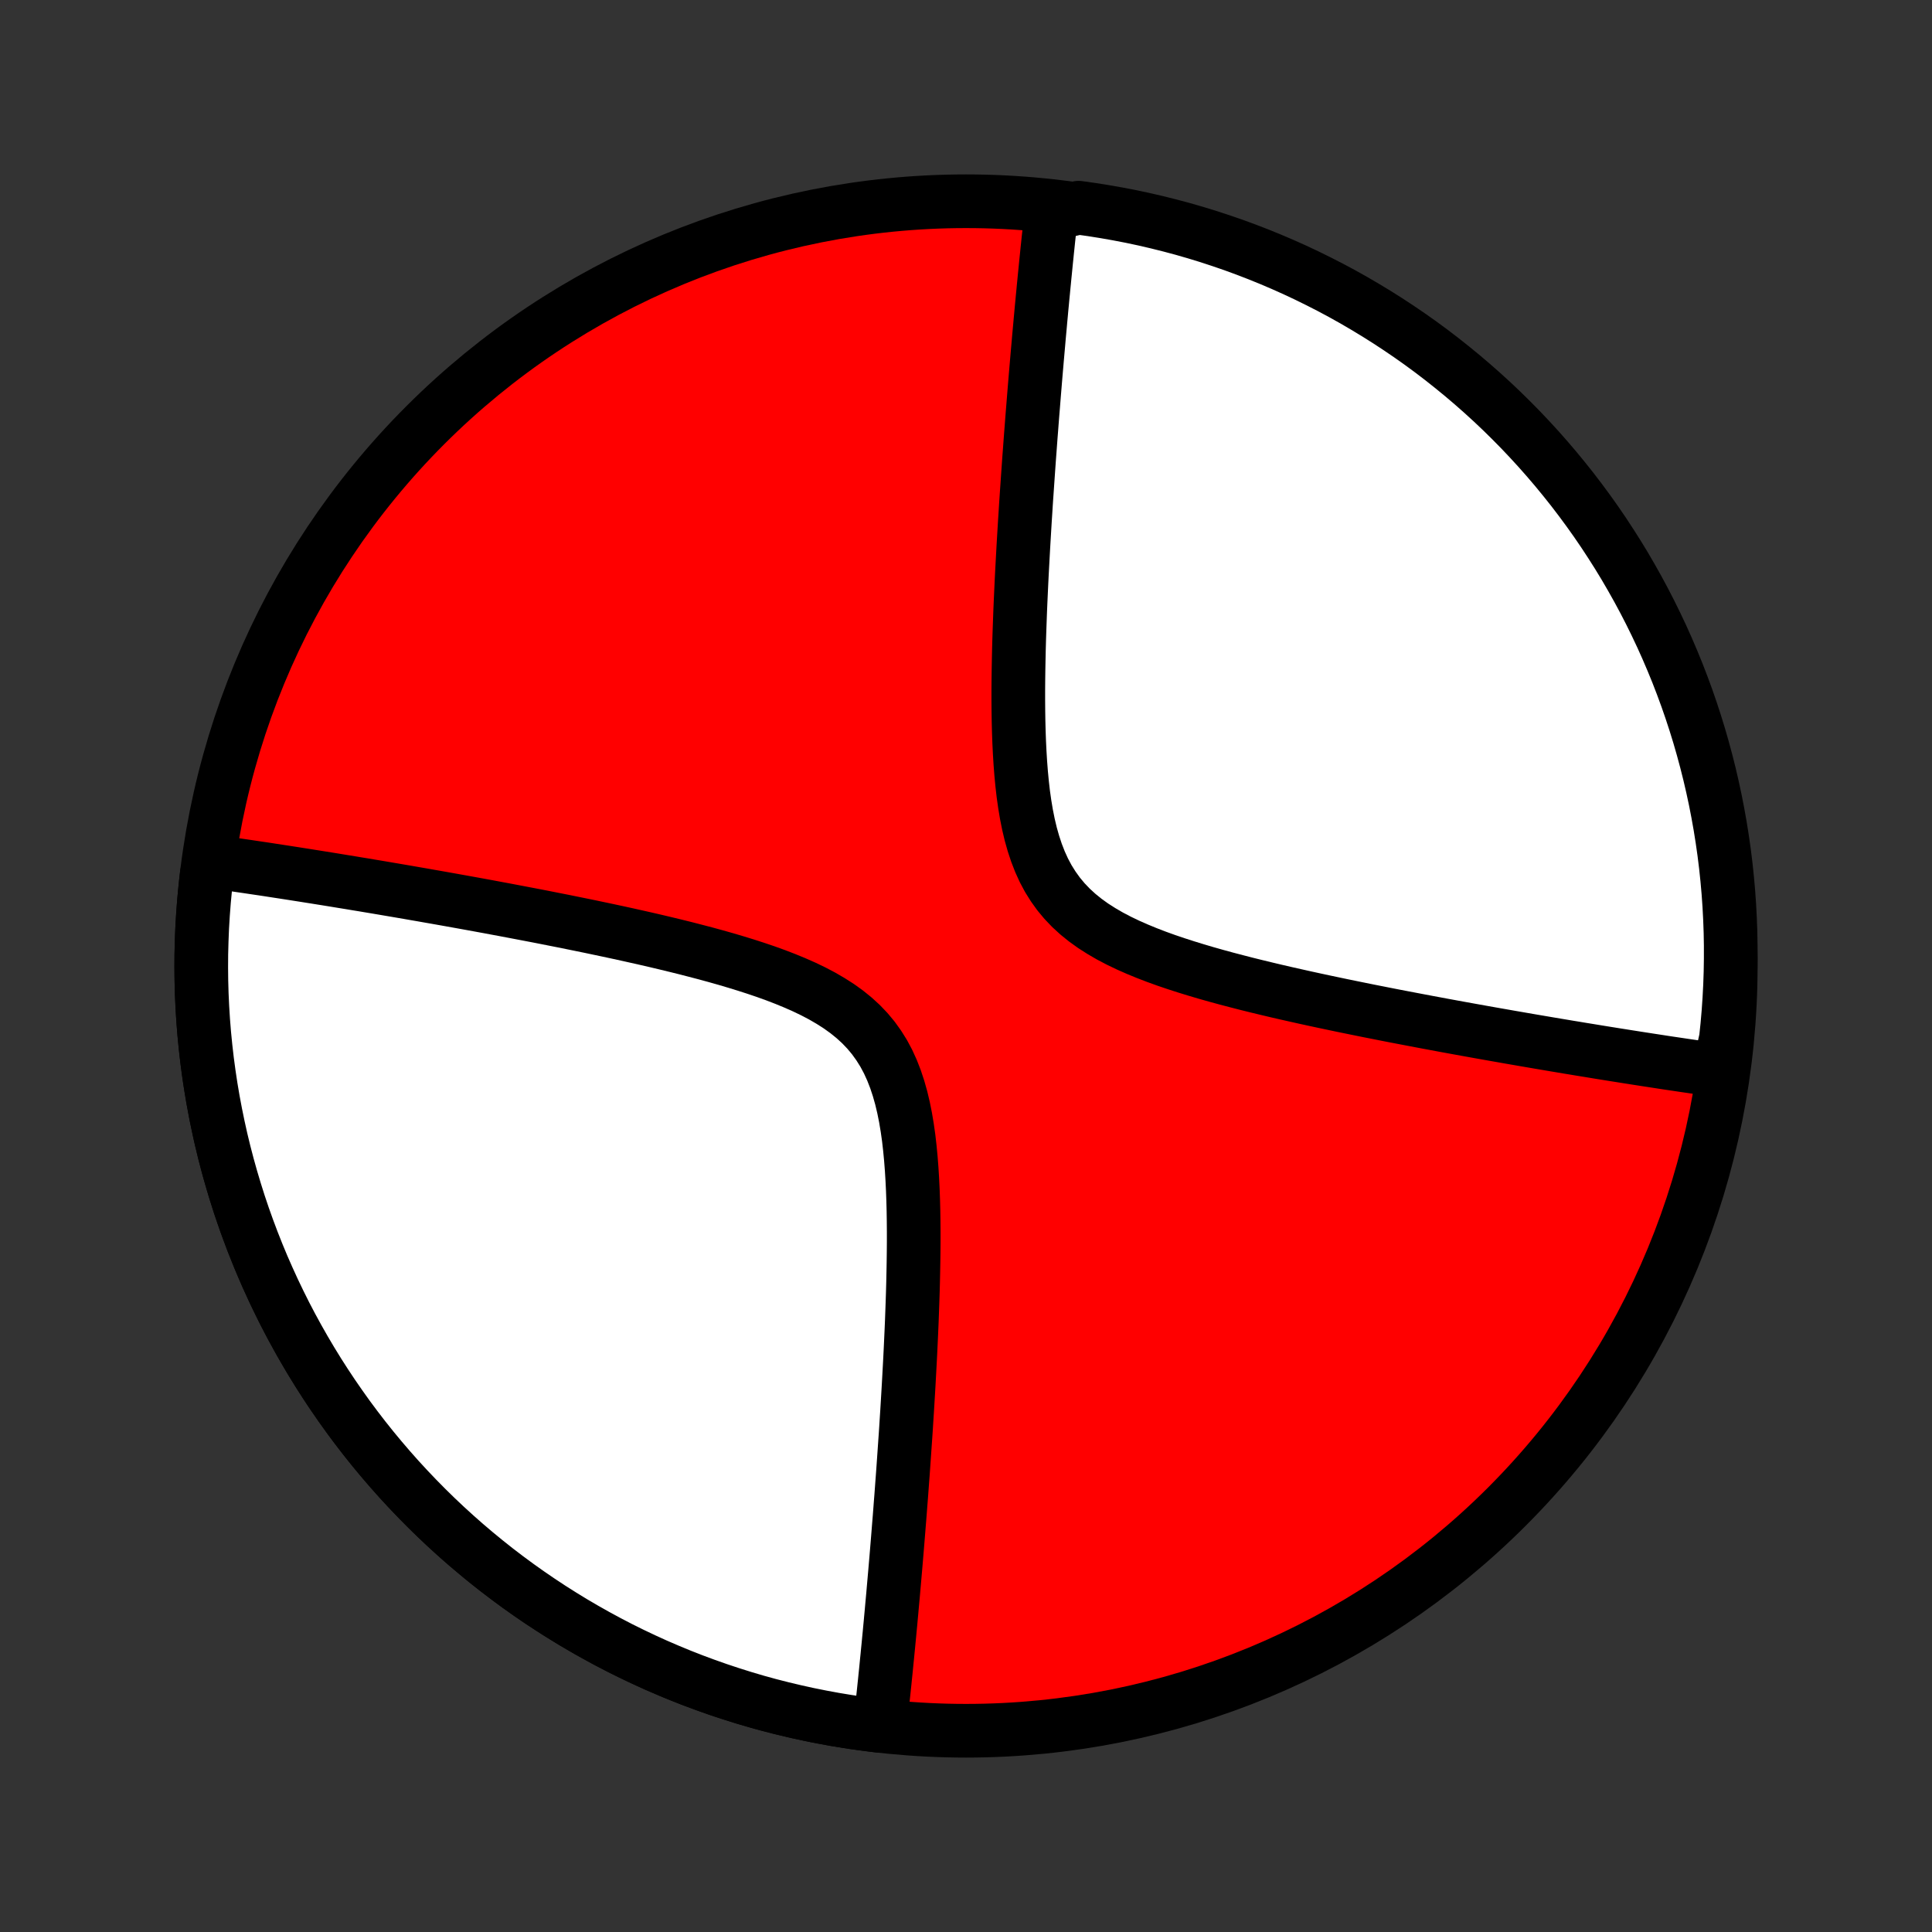 <?xml version="1.0" encoding="utf-8" standalone="no"?>
<!DOCTYPE svg PUBLIC "-//W3C//DTD SVG 1.1//EN"
  "http://www.w3.org/Graphics/SVG/1.1/DTD/svg11.dtd">
<!-- Created with matplotlib (http://matplotlib.org/) -->
<svg height="72pt" version="1.1" viewBox="0 0 72 72" width="72pt" xmlns="http://www.w3.org/2000/svg" xmlns:xlink="http://www.w3.org/1999/xlink">
 <rect x="0" y="0" width="72" height="72" fill="#333333" stroke="none"/>
 <defs>
  <style type="text/css">
*{stroke-linecap:butt;stroke-linejoin:round;}
  </style>
 </defs>
 <g id="figure_1">
  <g id="patch_1">
   <path d="
M0 72
L72 72
L72 0
L0 0
z
" style="fill:none;"/>
  </g>
  <g id="axes_1">
   <g id="PatchCollection_1">
    <defs>
     <path d="
M36 -7.5
C43.558 -7.5 50.808 -10.503 56.153 -15.848
C61.497 -21.192 64.5 -28.442 64.5 -36
C64.5 -43.558 61.497 -50.808 56.153 -56.153
C50.808 -61.497 43.558 -64.5 36 -64.5
C28.442 -64.5 21.192 -61.497 15.848 -56.153
C10.503 -50.808 7.5 -43.558 7.5 -36
C7.5 -28.442 10.503 -21.192 15.848 -15.848
C21.192 -10.503 28.442 -7.5 36 -7.5
z
" id="C0_0_a811fe30f3"/>
     <path d="
M32.793 -7.681
L32.813 -7.858
L32.833 -8.037
L32.853 -8.217
L32.873 -8.398
L32.892 -8.581
L32.912 -8.764
L32.932 -8.95
L32.951 -9.136
L32.971 -9.324
L32.99 -9.514
L33.01 -9.705
L33.029 -9.898
L33.048 -10.093
L33.068 -10.289
L33.087 -10.488
L33.107 -10.688
L33.126 -10.89
L33.146 -11.094
L33.165 -11.3
L33.185 -11.508
L33.204 -11.719
L33.224 -11.932
L33.243 -12.147
L33.263 -12.364
L33.283 -12.584
L33.302 -12.807
L33.322 -13.032
L33.342 -13.26
L33.362 -13.49
L33.382 -13.724
L33.402 -13.96
L33.422 -14.199
L33.442 -14.442
L33.462 -14.687
L33.482 -14.936
L33.502 -15.188
L33.523 -15.443
L33.543 -15.702
L33.563 -15.965
L33.584 -16.231
L33.604 -16.5
L33.624 -16.774
L33.645 -17.051
L33.665 -17.332
L33.685 -17.617
L33.705 -17.906
L33.725 -18.199
L33.746 -18.496
L33.766 -18.798
L33.785 -19.104
L33.805 -19.413
L33.824 -19.728
L33.843 -20.046
L33.862 -20.369
L33.88 -20.697
L33.898 -21.028
L33.916 -21.364
L33.933 -21.705
L33.949 -22.05
L33.965 -22.399
L33.98 -22.752
L33.993 -23.109
L34.006 -23.471
L34.018 -23.836
L34.028 -24.205
L34.036 -24.577
L34.043 -24.953
L34.048 -25.332
L34.051 -25.714
L34.051 -26.098
L34.048 -26.485
L34.042 -26.873
L34.032 -27.262
L34.018 -27.653
L33.999 -28.043
L33.975 -28.433
L33.945 -28.822
L33.908 -29.209
L33.864 -29.594
L33.81 -29.974
L33.747 -30.35
L33.673 -30.719
L33.587 -31.082
L33.487 -31.436
L33.373 -31.78
L33.243 -32.114
L33.097 -32.435
L32.932 -32.744
L32.748 -33.038
L32.546 -33.319
L32.325 -33.584
L32.085 -33.835
L31.827 -34.071
L31.552 -34.293
L31.261 -34.502
L30.955 -34.697
L30.637 -34.882
L30.307 -35.055
L29.968 -35.218
L29.619 -35.372
L29.264 -35.518
L28.903 -35.657
L28.537 -35.789
L28.168 -35.914
L27.796 -36.034
L27.422 -36.149
L27.047 -36.26
L26.672 -36.366
L26.298 -36.468
L25.924 -36.566
L25.552 -36.662
L25.181 -36.754
L24.813 -36.843
L24.447 -36.93
L24.084 -37.014
L23.724 -37.095
L23.367 -37.175
L23.014 -37.252
L22.665 -37.327
L22.319 -37.4
L21.977 -37.472
L21.639 -37.541
L21.305 -37.609
L20.975 -37.676
L20.649 -37.74
L20.327 -37.804
L20.01 -37.866
L19.696 -37.926
L19.387 -37.985
L19.082 -38.043
L18.781 -38.1
L18.484 -38.155
L18.191 -38.21
L17.902 -38.263
L17.617 -38.315
L17.336 -38.366
L17.058 -38.416
L16.785 -38.465
L16.515 -38.513
L16.249 -38.56
L15.986 -38.606
L15.727 -38.652
L15.471 -38.696
L15.219 -38.74
L14.969 -38.783
L14.723 -38.825
L14.481 -38.866
L14.241 -38.907
L14.004 -38.947
L13.77 -38.986
L13.539 -39.025
L13.311 -39.062
L13.085 -39.1
L12.862 -39.136
L12.642 -39.172
L12.424 -39.208
L12.208 -39.243
L11.995 -39.277
L11.784 -39.311
L11.575 -39.344
L11.368 -39.377
L11.164 -39.409
L10.961 -39.441
L10.761 -39.472
L10.562 -39.503
L10.365 -39.533
L10.17 -39.563
L9.977 -39.593
L9.785 -39.622
L9.595 -39.65
L9.406 -39.678
L9.219 -39.706
L9.033 -39.733
L8.849 -39.76
L8.666 -39.787
L8.485 -39.813
L8.304 -39.839
L8.125 -39.864
L7.947 -39.889
L7.706 -39.421
L7.651 -38.926
L7.604 -38.431
L7.566 -37.935
L7.536 -37.439
L7.516 -36.942
L7.503 -36.444
L7.5 -35.947
L7.505 -35.45
L7.519 -34.952
L7.542 -34.456
L7.573 -33.959
L7.613 -33.463
L7.662 -32.968
L7.719 -32.474
L7.785 -31.981
L7.859 -31.489
L7.942 -30.999
L8.034 -30.51
L8.134 -30.023
L8.242 -29.537
L8.359 -29.054
L8.485 -28.572
L8.619 -28.093
L8.761 -27.617
L8.911 -27.143
L9.07 -26.671
L9.237 -26.203
L9.412 -25.737
L9.595 -25.275
L9.786 -24.815
L9.986 -24.36
L10.193 -23.907
L10.408 -23.459
L10.63 -23.014
L10.861 -22.573
L11.099 -22.137
L11.345 -21.704
L11.598 -21.276
L11.859 -20.852
L12.127 -20.433
L12.402 -20.019
L12.685 -19.61
L12.974 -19.205
L13.271 -18.806
L13.574 -18.412
L13.885 -18.023
L14.202 -17.64
L14.526 -17.262
L14.856 -16.89
L15.193 -16.524
L15.536 -16.164
L15.885 -15.81
L16.24 -15.462
L16.602 -15.12
L16.969 -14.785
L17.342 -14.456
L17.721 -14.134
L18.106 -13.818
L18.495 -13.509
L18.891 -13.207
L19.291 -12.912
L19.697 -12.624
L20.107 -12.343
L20.522 -12.069
L20.942 -11.803
L21.367 -11.543
L21.796 -11.292
L22.229 -11.048
L22.667 -10.811
L23.108 -10.582
L23.554 -10.361
L24.003 -10.148
L24.456 -9.942
L24.913 -9.745
L25.373 -9.555
L25.836 -9.374
L26.302 -9.201
L26.771 -9.036
L27.244 -8.879
L27.718 -8.73
L28.195 -8.589
L28.675 -8.457
L29.157 -8.334
L29.641 -8.219
L30.126 -8.112
L30.614 -8.014
L31.103 -7.924
L31.594 -7.843
L32.086 -7.77
z
" id="C0_1_c2e5a21057"/>
     <path d="
M64.053 -32.111
L63.875 -32.136
L63.696 -32.161
L63.516 -32.187
L63.334 -32.213
L63.151 -32.24
L62.967 -32.267
L62.781 -32.294
L62.594 -32.322
L62.405 -32.35
L62.215 -32.378
L62.023 -32.407
L61.83 -32.437
L61.635 -32.467
L61.438 -32.497
L61.239 -32.528
L61.039 -32.559
L60.836 -32.591
L60.632 -32.623
L60.425 -32.656
L60.216 -32.689
L60.005 -32.723
L59.792 -32.757
L59.576 -32.792
L59.358 -32.828
L59.138 -32.864
L58.915 -32.9
L58.689 -32.938
L58.461 -32.975
L58.23 -33.014
L57.996 -33.053
L57.759 -33.093
L57.519 -33.134
L57.277 -33.175
L57.031 -33.217
L56.782 -33.26
L56.529 -33.304
L56.273 -33.348
L56.014 -33.394
L55.751 -33.44
L55.485 -33.487
L55.215 -33.535
L54.942 -33.584
L54.664 -33.634
L54.383 -33.685
L54.098 -33.737
L53.809 -33.79
L53.516 -33.845
L53.219 -33.9
L52.918 -33.957
L52.613 -34.015
L52.304 -34.074
L51.99 -34.134
L51.673 -34.196
L51.351 -34.26
L51.025 -34.324
L50.695 -34.391
L50.361 -34.459
L50.023 -34.528
L49.681 -34.6
L49.335 -34.673
L48.986 -34.748
L48.633 -34.825
L48.276 -34.905
L47.916 -34.986
L47.553 -35.07
L47.187 -35.157
L46.819 -35.246
L46.448 -35.338
L46.076 -35.434
L45.702 -35.532
L45.328 -35.634
L44.953 -35.74
L44.578 -35.851
L44.204 -35.966
L43.832 -36.086
L43.463 -36.211
L43.097 -36.343
L42.736 -36.482
L42.381 -36.628
L42.032 -36.782
L41.693 -36.945
L41.363 -37.118
L41.045 -37.303
L40.739 -37.498
L40.448 -37.707
L40.173 -37.929
L39.915 -38.165
L39.675 -38.416
L39.454 -38.681
L39.252 -38.962
L39.068 -39.256
L38.903 -39.565
L38.757 -39.886
L38.627 -40.22
L38.513 -40.564
L38.413 -40.918
L38.327 -41.281
L38.253 -41.65
L38.19 -42.026
L38.136 -42.406
L38.092 -42.791
L38.055 -43.178
L38.025 -43.567
L38.001 -43.957
L37.982 -44.347
L37.968 -44.738
L37.958 -45.127
L37.952 -45.515
L37.949 -45.902
L37.949 -46.286
L37.952 -46.668
L37.957 -47.047
L37.964 -47.423
L37.972 -47.795
L37.982 -48.164
L37.994 -48.529
L38.007 -48.891
L38.02 -49.248
L38.035 -49.601
L38.051 -49.95
L38.067 -50.295
L38.084 -50.636
L38.102 -50.972
L38.12 -51.303
L38.138 -51.631
L38.157 -51.954
L38.176 -52.272
L38.195 -52.587
L38.215 -52.897
L38.234 -53.202
L38.254 -53.504
L38.275 -53.801
L38.295 -54.094
L38.315 -54.383
L38.335 -54.668
L38.355 -54.949
L38.376 -55.226
L38.396 -55.5
L38.416 -55.769
L38.437 -56.035
L38.457 -56.298
L38.477 -56.557
L38.498 -56.812
L38.518 -57.064
L38.538 -57.313
L38.558 -57.558
L38.578 -57.801
L38.598 -58.04
L38.618 -58.276
L38.638 -58.51
L38.658 -58.74
L38.678 -58.968
L38.698 -59.193
L38.717 -59.416
L38.737 -59.636
L38.757 -59.853
L38.776 -60.068
L38.796 -60.281
L38.815 -60.492
L38.835 -60.7
L38.854 -60.906
L38.874 -61.11
L38.893 -61.312
L38.913 -61.512
L38.932 -61.711
L38.952 -61.907
L38.971 -62.102
L38.99 -62.295
L39.01 -62.486
L39.029 -62.676
L39.049 -62.864
L39.068 -63.05
L39.088 -63.236
L39.108 -63.419
L39.127 -63.602
L39.147 -63.783
L39.167 -63.963
L39.701 -64.141
L40.193 -64.259
L40.685 -64.19
L41.175 -64.112
L41.663 -64.026
L42.15 -63.932
L42.634 -63.829
L43.117 -63.717
L43.597 -63.597
L44.076 -63.469
L44.551 -63.332
L45.025 -63.187
L45.495 -63.033
L45.963 -62.872
L46.427 -62.702
L46.888 -62.524
L47.346 -62.338
L47.801 -62.144
L48.252 -61.942
L48.699 -61.732
L49.142 -61.514
L49.582 -61.289
L50.017 -61.056
L50.448 -60.815
L50.874 -60.566
L51.297 -60.31
L51.714 -60.047
L52.127 -59.776
L52.534 -59.499
L52.937 -59.214
L53.334 -58.922
L53.726 -58.623
L54.113 -58.316
L54.494 -58.004
L54.87 -57.684
L55.24 -57.358
L55.604 -57.026
L55.962 -56.687
L56.314 -56.341
L56.66 -55.99
L56.999 -55.632
L57.332 -55.269
L57.659 -54.899
L57.979 -54.524
L58.292 -54.143
L58.599 -53.757
L58.898 -53.365
L59.191 -52.968
L59.477 -52.566
L59.755 -52.159
L60.026 -51.746
L60.29 -51.33
L60.547 -50.908
L60.795 -50.482
L61.037 -50.051
L61.271 -49.616
L61.497 -49.177
L61.715 -48.734
L61.926 -48.287
L62.128 -47.837
L62.323 -47.382
L62.51 -46.925
L62.688 -46.464
L62.859 -45.999
L63.021 -45.532
L63.175 -45.062
L63.321 -44.589
L63.458 -44.113
L63.587 -43.635
L63.708 -43.155
L63.82 -42.672
L63.924 -42.188
L64.019 -41.701
L64.106 -41.213
L64.184 -40.723
L64.254 -40.232
L64.315 -39.739
L64.367 -39.246
L64.411 -38.751
L64.446 -38.256
L64.472 -37.759
L64.49 -37.263
L64.499 -36.766
L64.499 -36.268
L64.491 -35.771
L64.474 -35.273
L64.448 -34.776
L64.414 -34.28
L64.371 -33.783
L64.319 -33.288
z
" id="C0_2_acf10a0f22"/>
    </defs>
    <g clip-path="url(#p1bffca34e9)">
     <use style="fill:#ff0000;stroke:#000000;stroke-width:2.0;" x="0.0" xlink:href="#C0_0_a811fe30f3" y="72.0"/>
    </g>
    <g clip-path="url(#p1bffca34e9)">
     <use style="fill:#ffffff;stroke:#000000;stroke-width:2.0;" x="0.0" xlink:href="#C0_1_c2e5a21057" y="72.0"/>
    </g>
    <g clip-path="url(#p1bffca34e9)">
     <use style="fill:#ffffff;stroke:#000000;stroke-width:2.0;" x="0.0" xlink:href="#C0_2_acf10a0f22" y="72.0"/>
    </g>
   </g>
  </g>
 </g>
 <defs>
  <clipPath id="p1bffca34e9">
   <rect height="72.0" width="72.0" x="0.0" y="0.0"/>
  </clipPath>
 </defs>
</svg>
